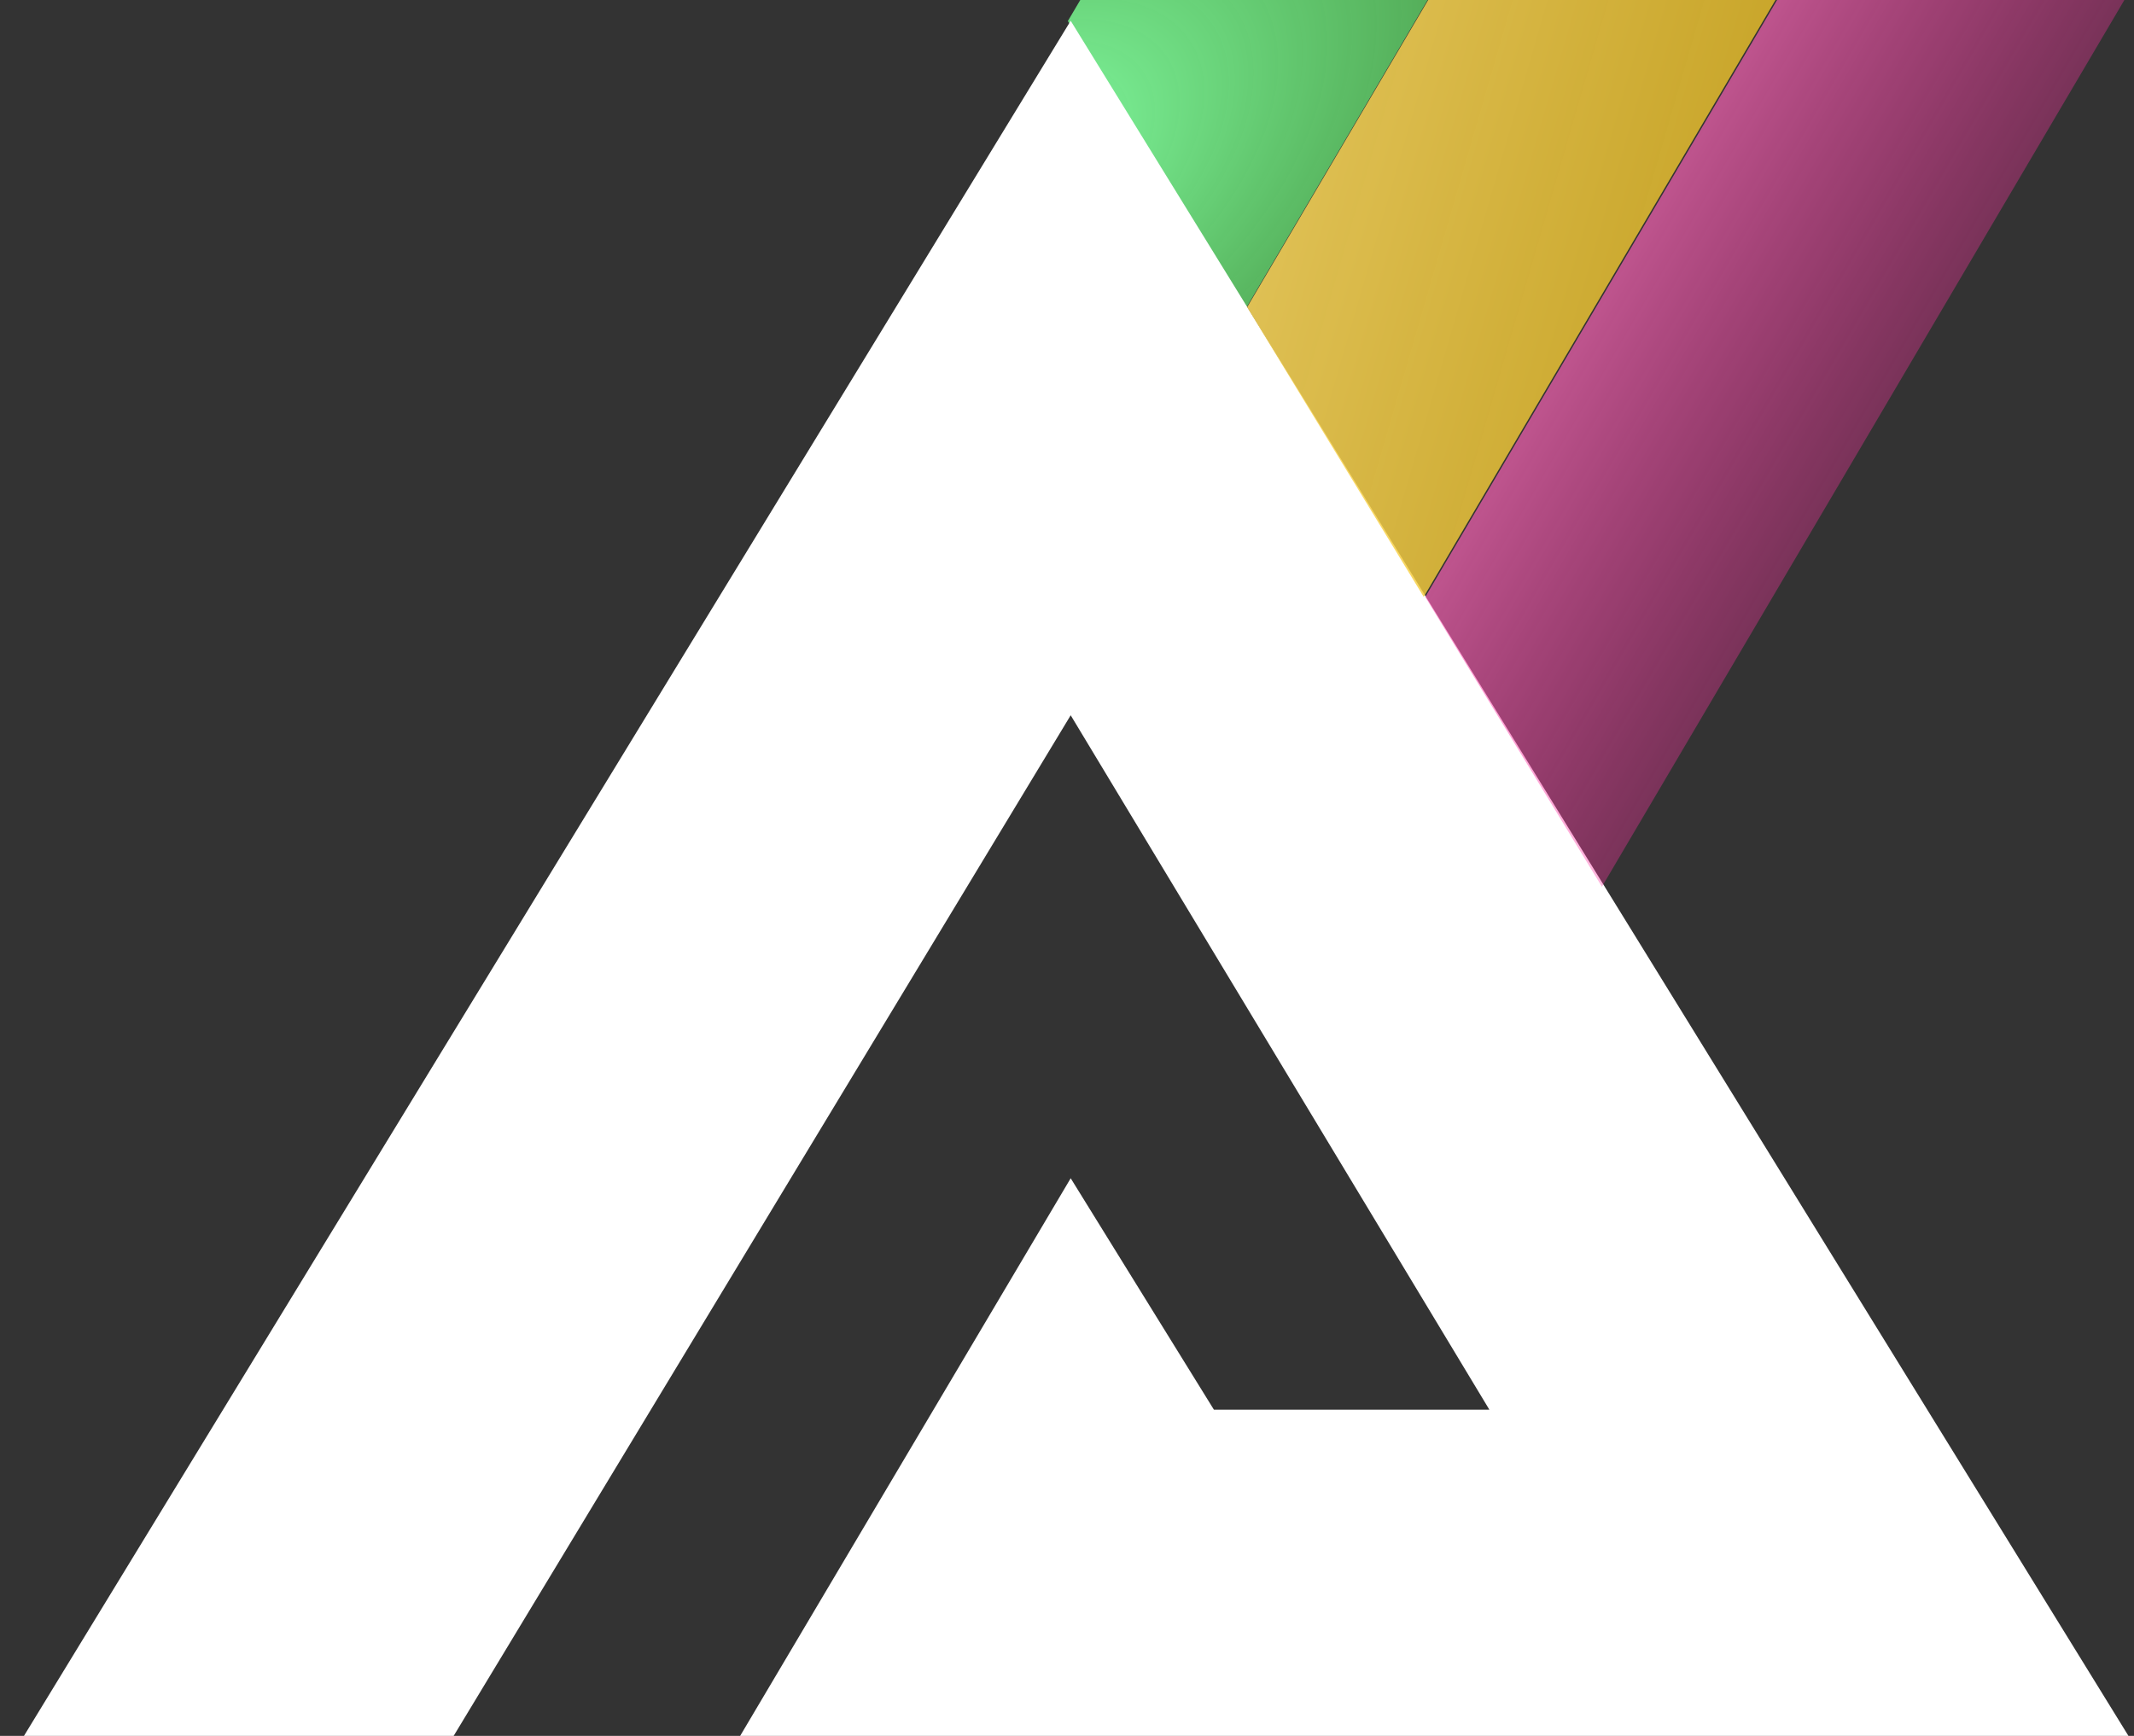 <svg width="59" height="48" fill="none" xmlns="http://www.w3.org/2000/svg"><rect width="100%" height="100%" fill="#333333" stroke="none"/><path fill-rule="evenodd" clip-rule="evenodd" d="M34.437 8.544 39.47 0h-9.603l-.343.582 4.912 7.962Z" fill="url(#a)"/><path d="M29.602.575.662 48h11.88l17.06-28.222L41.178 38.98h-7.616l-3.96-6.4L20.463 48h38.384L29.602.575Z" fill="#fff"/><path fill-rule="evenodd" clip-rule="evenodd" d="m44.289 24.518-4.883-8.012L49.132 0h9.602L44.29 24.518Z" fill="url(#b)"/><path fill-rule="evenodd" clip-rule="evenodd" d="M39.363 16.505 49.088 0h-9.603L34.48 8.494l4.883 8.011Z" fill="url(#c)"/><defs><linearGradient id="b" x1="39.479" y1=".775" x2="60.889" y2="13.258" gradientUnits="userSpaceOnUse"><stop stop-color="#FF92CD"/><stop offset="1" stop-color="#FF008A" stop-opacity="0"/></linearGradient><linearGradient id="c" x1="24.233" y1="-17.04" x2="61.641" y2="-6.191" gradientUnits="userSpaceOnUse"><stop stop-color="#FFE99D"/><stop offset="1" stop-color="#F0BB00" stop-opacity=".7"/></linearGradient><radialGradient id="a" cx="0" cy="0" r="1" gradientUnits="userSpaceOnUse" gradientTransform="matrix(13.234 18.547 -31.799 22.69 27.57 4.852)"><stop stop-color="#86FFA8"/><stop offset="1" stop-color="#2CD303" stop-opacity="0"/></radialGradient></defs></svg>